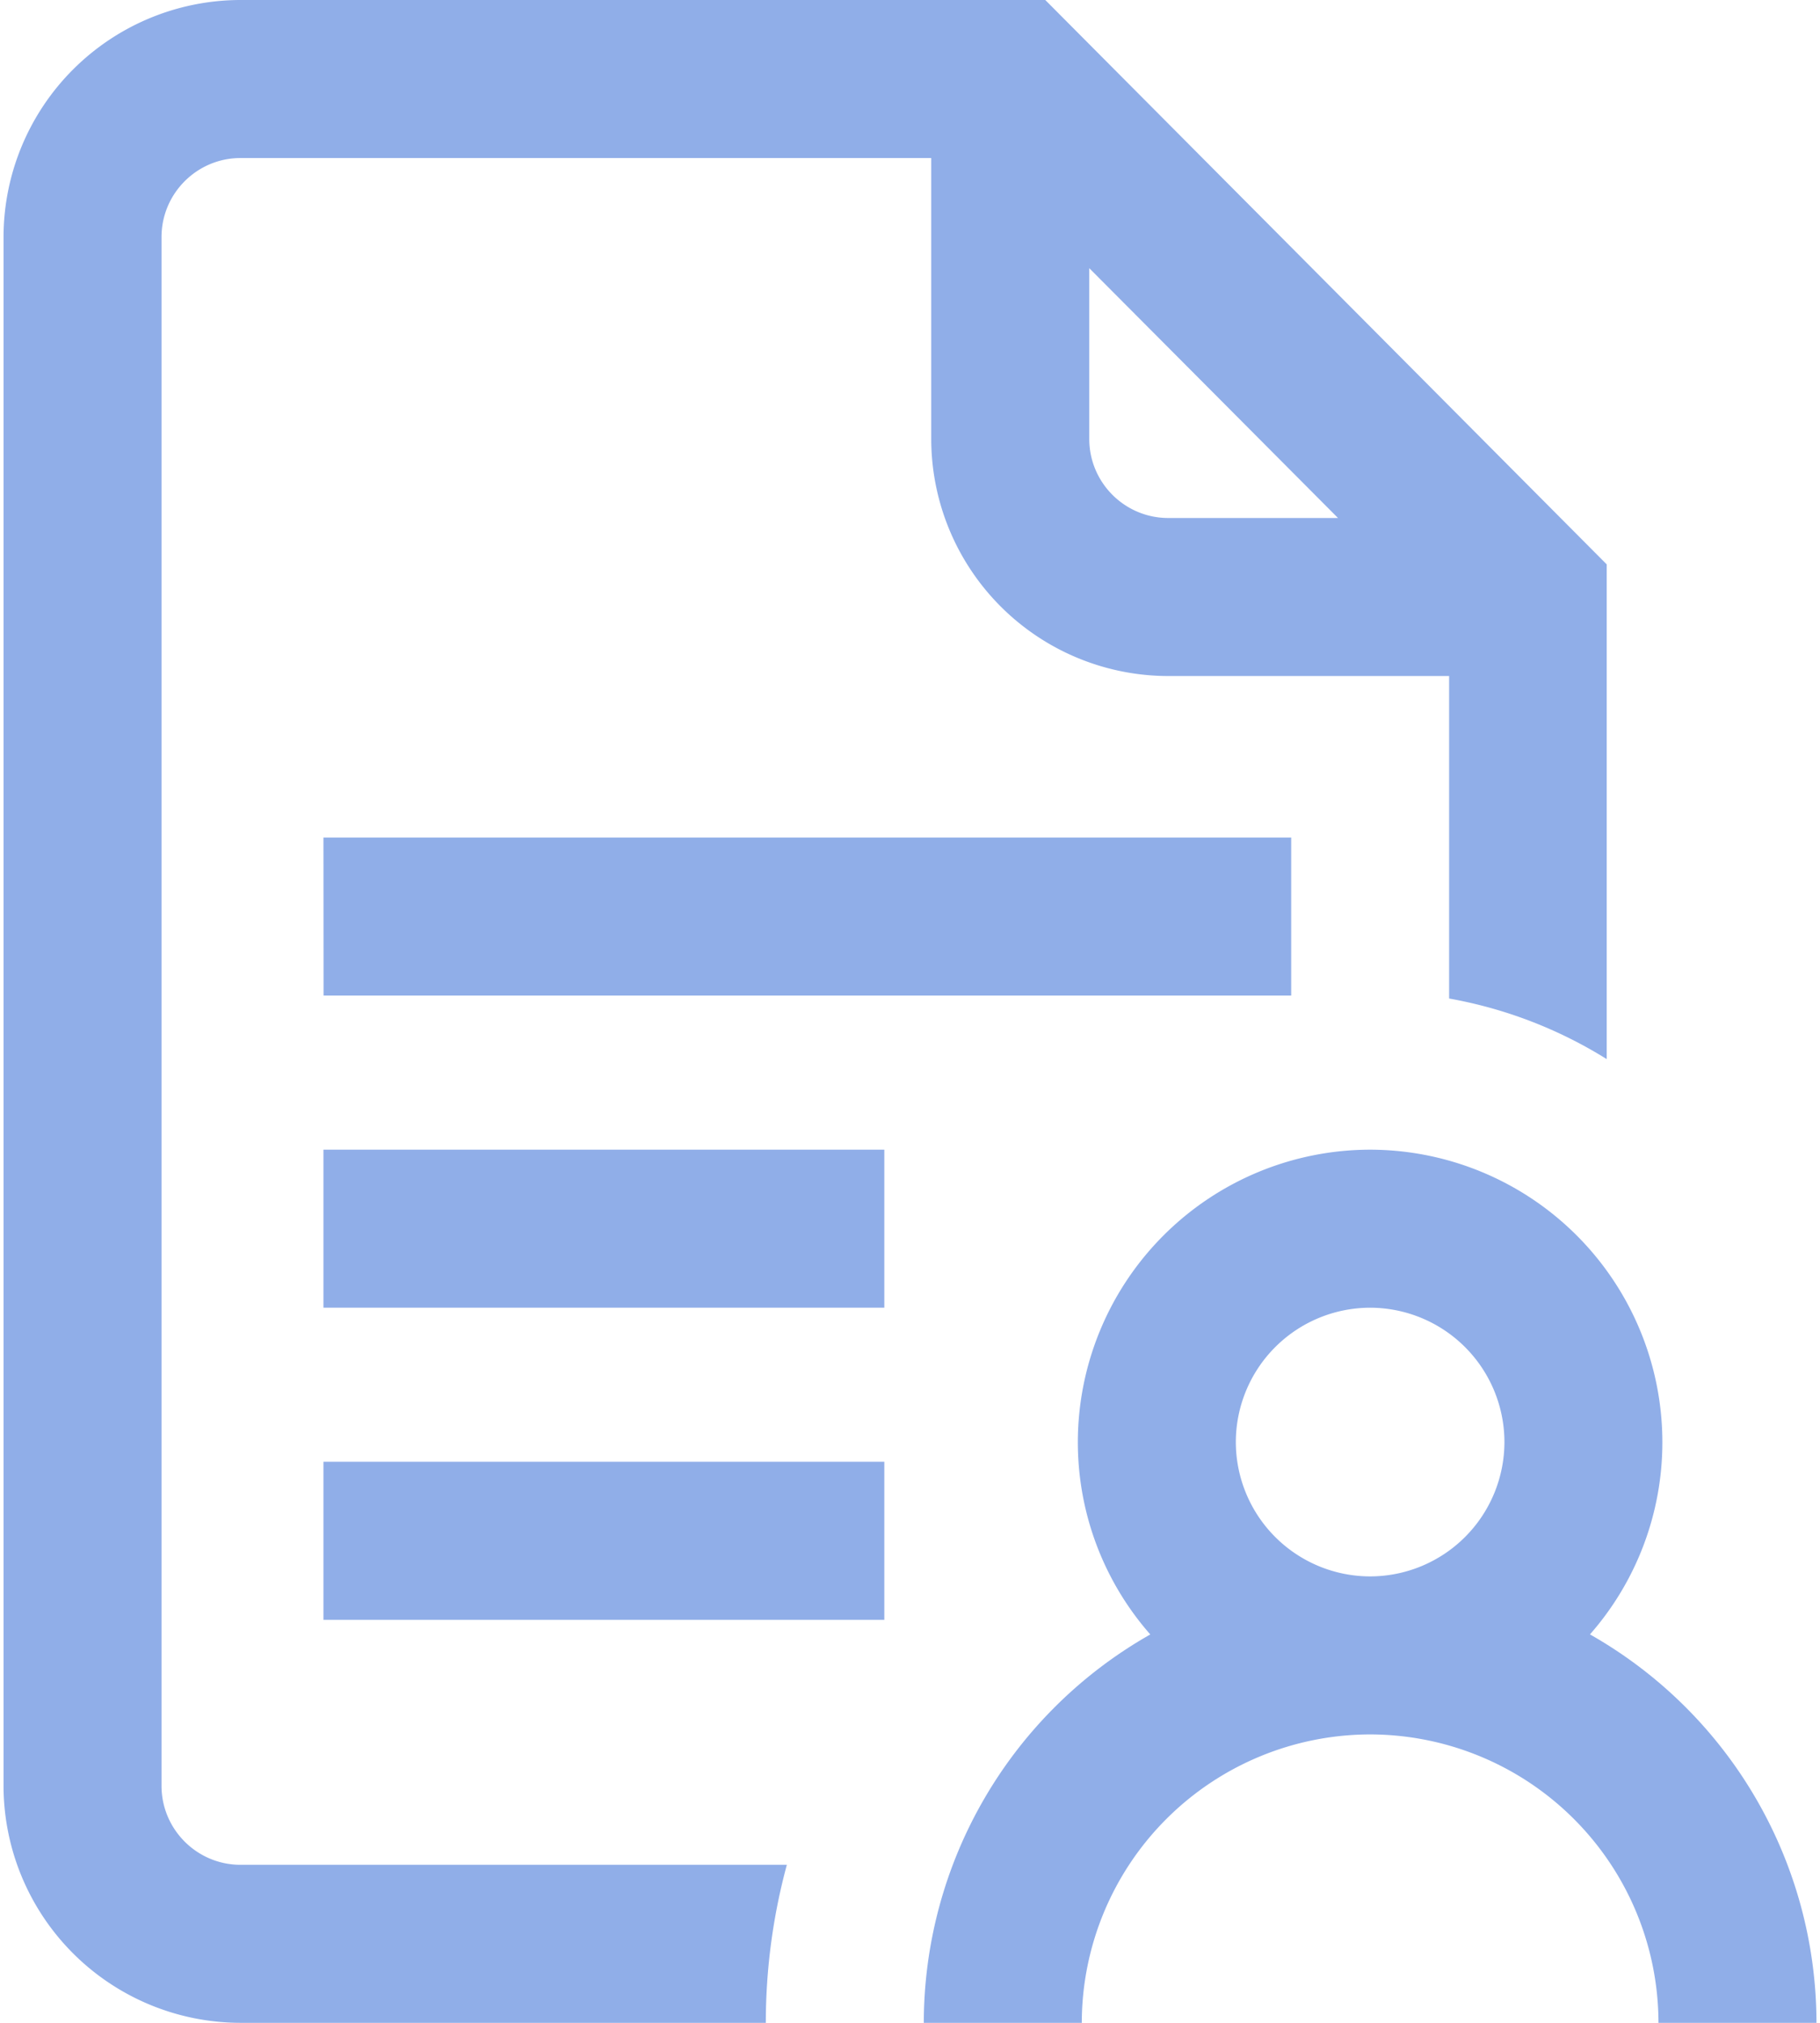 <svg xmlns="http://www.w3.org/2000/svg" width="36" height="40" viewBox="0 0 36 40"><g><g clip-path="url(#clip-dfb32b9a-5d1c-4c9a-96a6-ab9a5e5bc947)"><path fill="#90aee8" d="M23.109 10.243h3.357l-4.92-4.94V8.68c0 .862.7 1.563 1.563 1.563zm-7.545 26.632c-.27.997-.416 2.044-.416 3.125H4.758A4.693 4.693 0 0 1 .07 35.312V4.689A4.693 4.693 0 0 1 4.758 0h15.918l11.105 11.16v9.783a8.806 8.806 0 0 0-3.117-1.198v-6.377H23.11A4.693 4.693 0 0 1 18.42 8.68V3.125H4.758c-.862 0-1.563.701-1.563 1.563v30.625c0 .861.701 1.562 1.563 1.562zm11.538-5.703a2.66 2.66 0 0 0 2.656-2.656 2.66 2.66 0 0 0-2.656-2.657 2.66 2.66 0 0 0-2.657 2.657 2.66 2.66 0 0 0 2.657 2.656zM32.805 40a5.71 5.71 0 0 0-5.703-5.703A5.71 5.71 0 0 0 21.398 40h-3.125a8.834 8.834 0 0 1 4.48-7.68 5.756 5.756 0 0 1-1.433-3.804 5.788 5.788 0 0 1 5.782-5.782 5.788 5.788 0 0 1 5.78 5.782 5.756 5.756 0 0 1-1.432 3.803A8.834 8.834 0 0 1 35.93 40zM6.398 16.562H25.54v3.125H6.4zm0 6.172h11.094v3.125H6.398zm0 6.172h11.094v3.125H6.398z"/></g></g></svg>